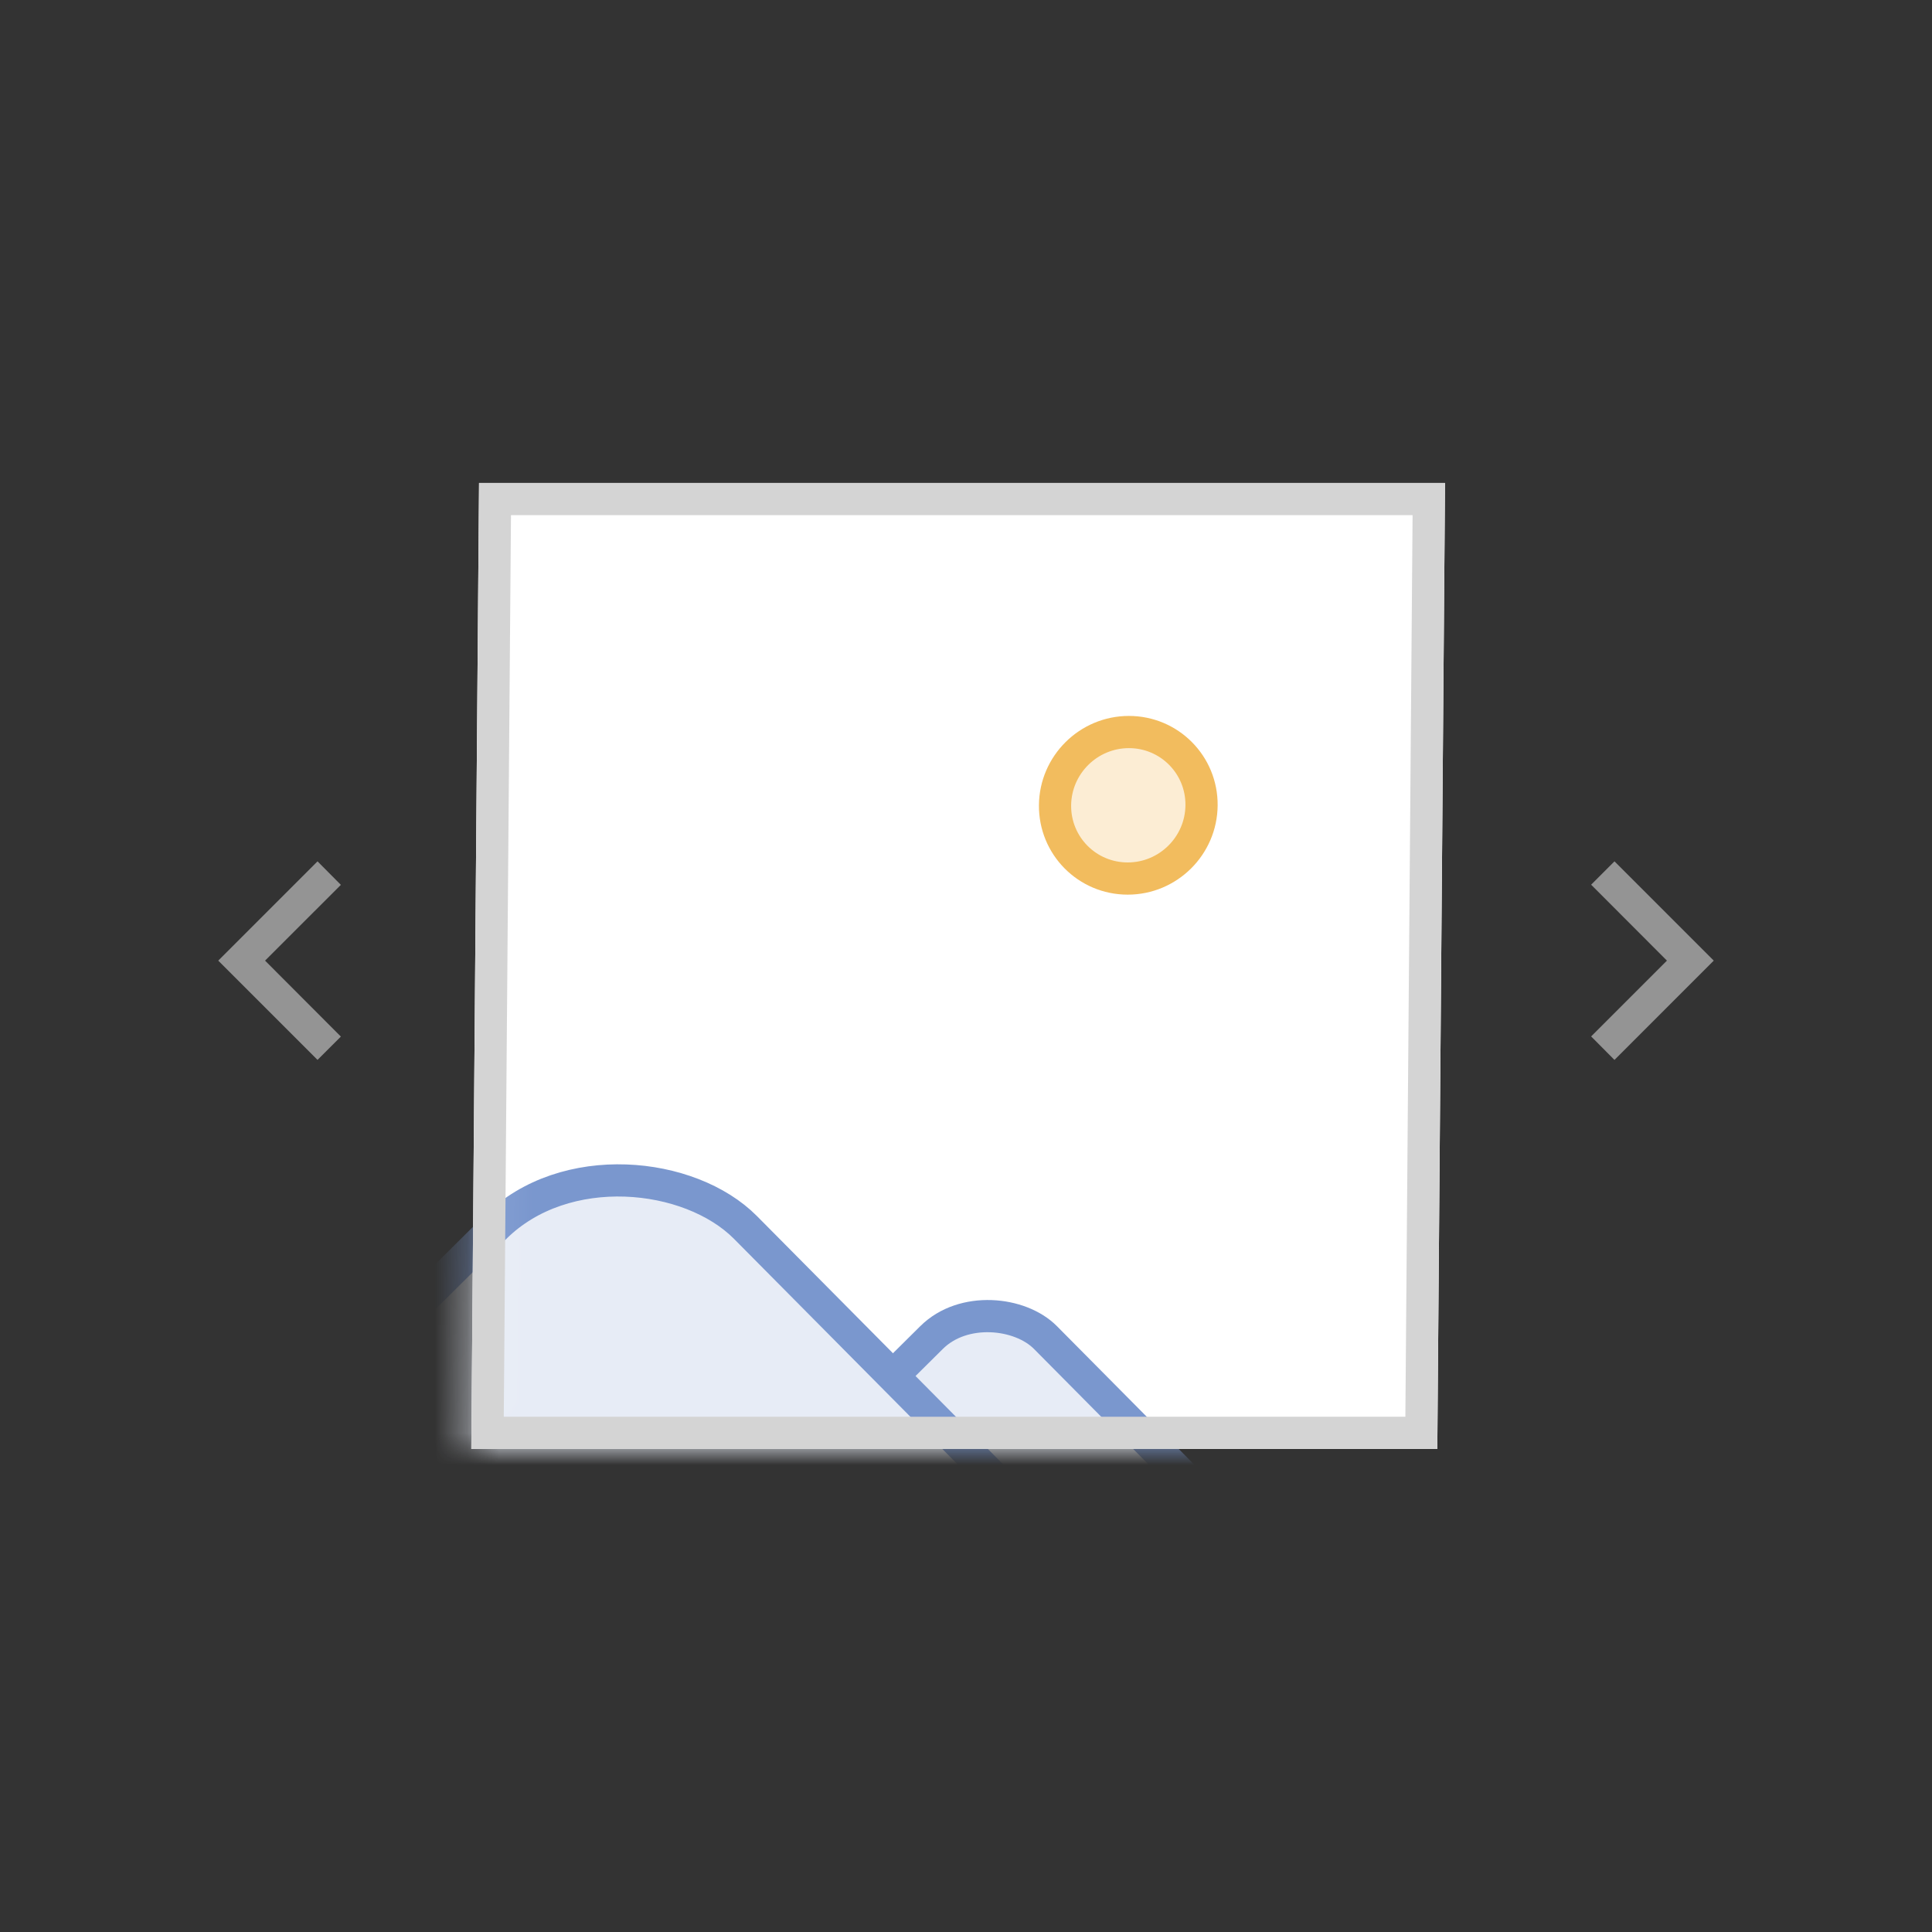 <svg width="60" height="60" viewBox="0 0 60 60" fill="none" xmlns="http://www.w3.org/2000/svg">
<rect x="0" y="0" width="60" height="60" fill="#333333" stroke="none"/>
<g clip-path="url(#clip0_2449_3294)">
<rect width="30" height="30" transform="matrix(1 0 -0.008 1 14.877 14.999)" fill="white"/>
<mask id="mask0_2449_3294" style="mask-type:alpha" maskUnits="userSpaceOnUse" x="14" y="14" width="31" height="31">
<rect x="0.496" y="0.5" width="29" height="29" transform="matrix(1 0 -0.008 1 14.881 14.999)" fill="#F8F8F8" stroke="#B8B8B8"/>
</mask>
<g mask="url(#mask0_2449_3294)">
<path d="M37.315 25.009C37.305 26.266 36.278 27.284 35.022 27.284C33.765 27.284 32.755 26.266 32.765 25.009C32.776 23.753 33.803 22.734 35.059 22.734C36.316 22.734 37.326 23.753 37.315 25.009Z" fill="#FCEDD4" stroke="#F2BC5E"/>
<rect x="19.144" y="51.259" width="16.245" height="16.244" rx="2.5" transform="matrix(0.713 -0.707 0.701 0.707 -30.451 28.55)" fill="#E7ECF6" stroke="#7A97CE"/>
<rect x="7.726" y="45.721" width="16.245" height="23.246" rx="5.5" transform="matrix(0.713 -0.707 0.701 0.707 -29.845 18.855)" fill="#E7ECF6" stroke="#7A97CE"/>
</g>
<rect x="0.496" y="0.5" width="29" height="29" transform="matrix(1 0 -0.008 1 14.881 14.999)" stroke="#D4D4D4"/>
<path d="M49.414 32.187L51.768 29.833L49.414 27.475L50.139 26.75L53.222 29.833L50.139 32.917L49.414 32.187Z" fill="#949494"/>
<path d="M10.586 27.48L8.232 29.833L10.586 32.192L9.861 32.916L6.778 29.833L9.861 26.75L10.586 27.48Z" fill="#949494"/>
</g>
<defs>
<clipPath id="clip0_2449_3294">
<rect width="60" height="60" fill="white"/>
</clipPath>
</defs>
</svg>
